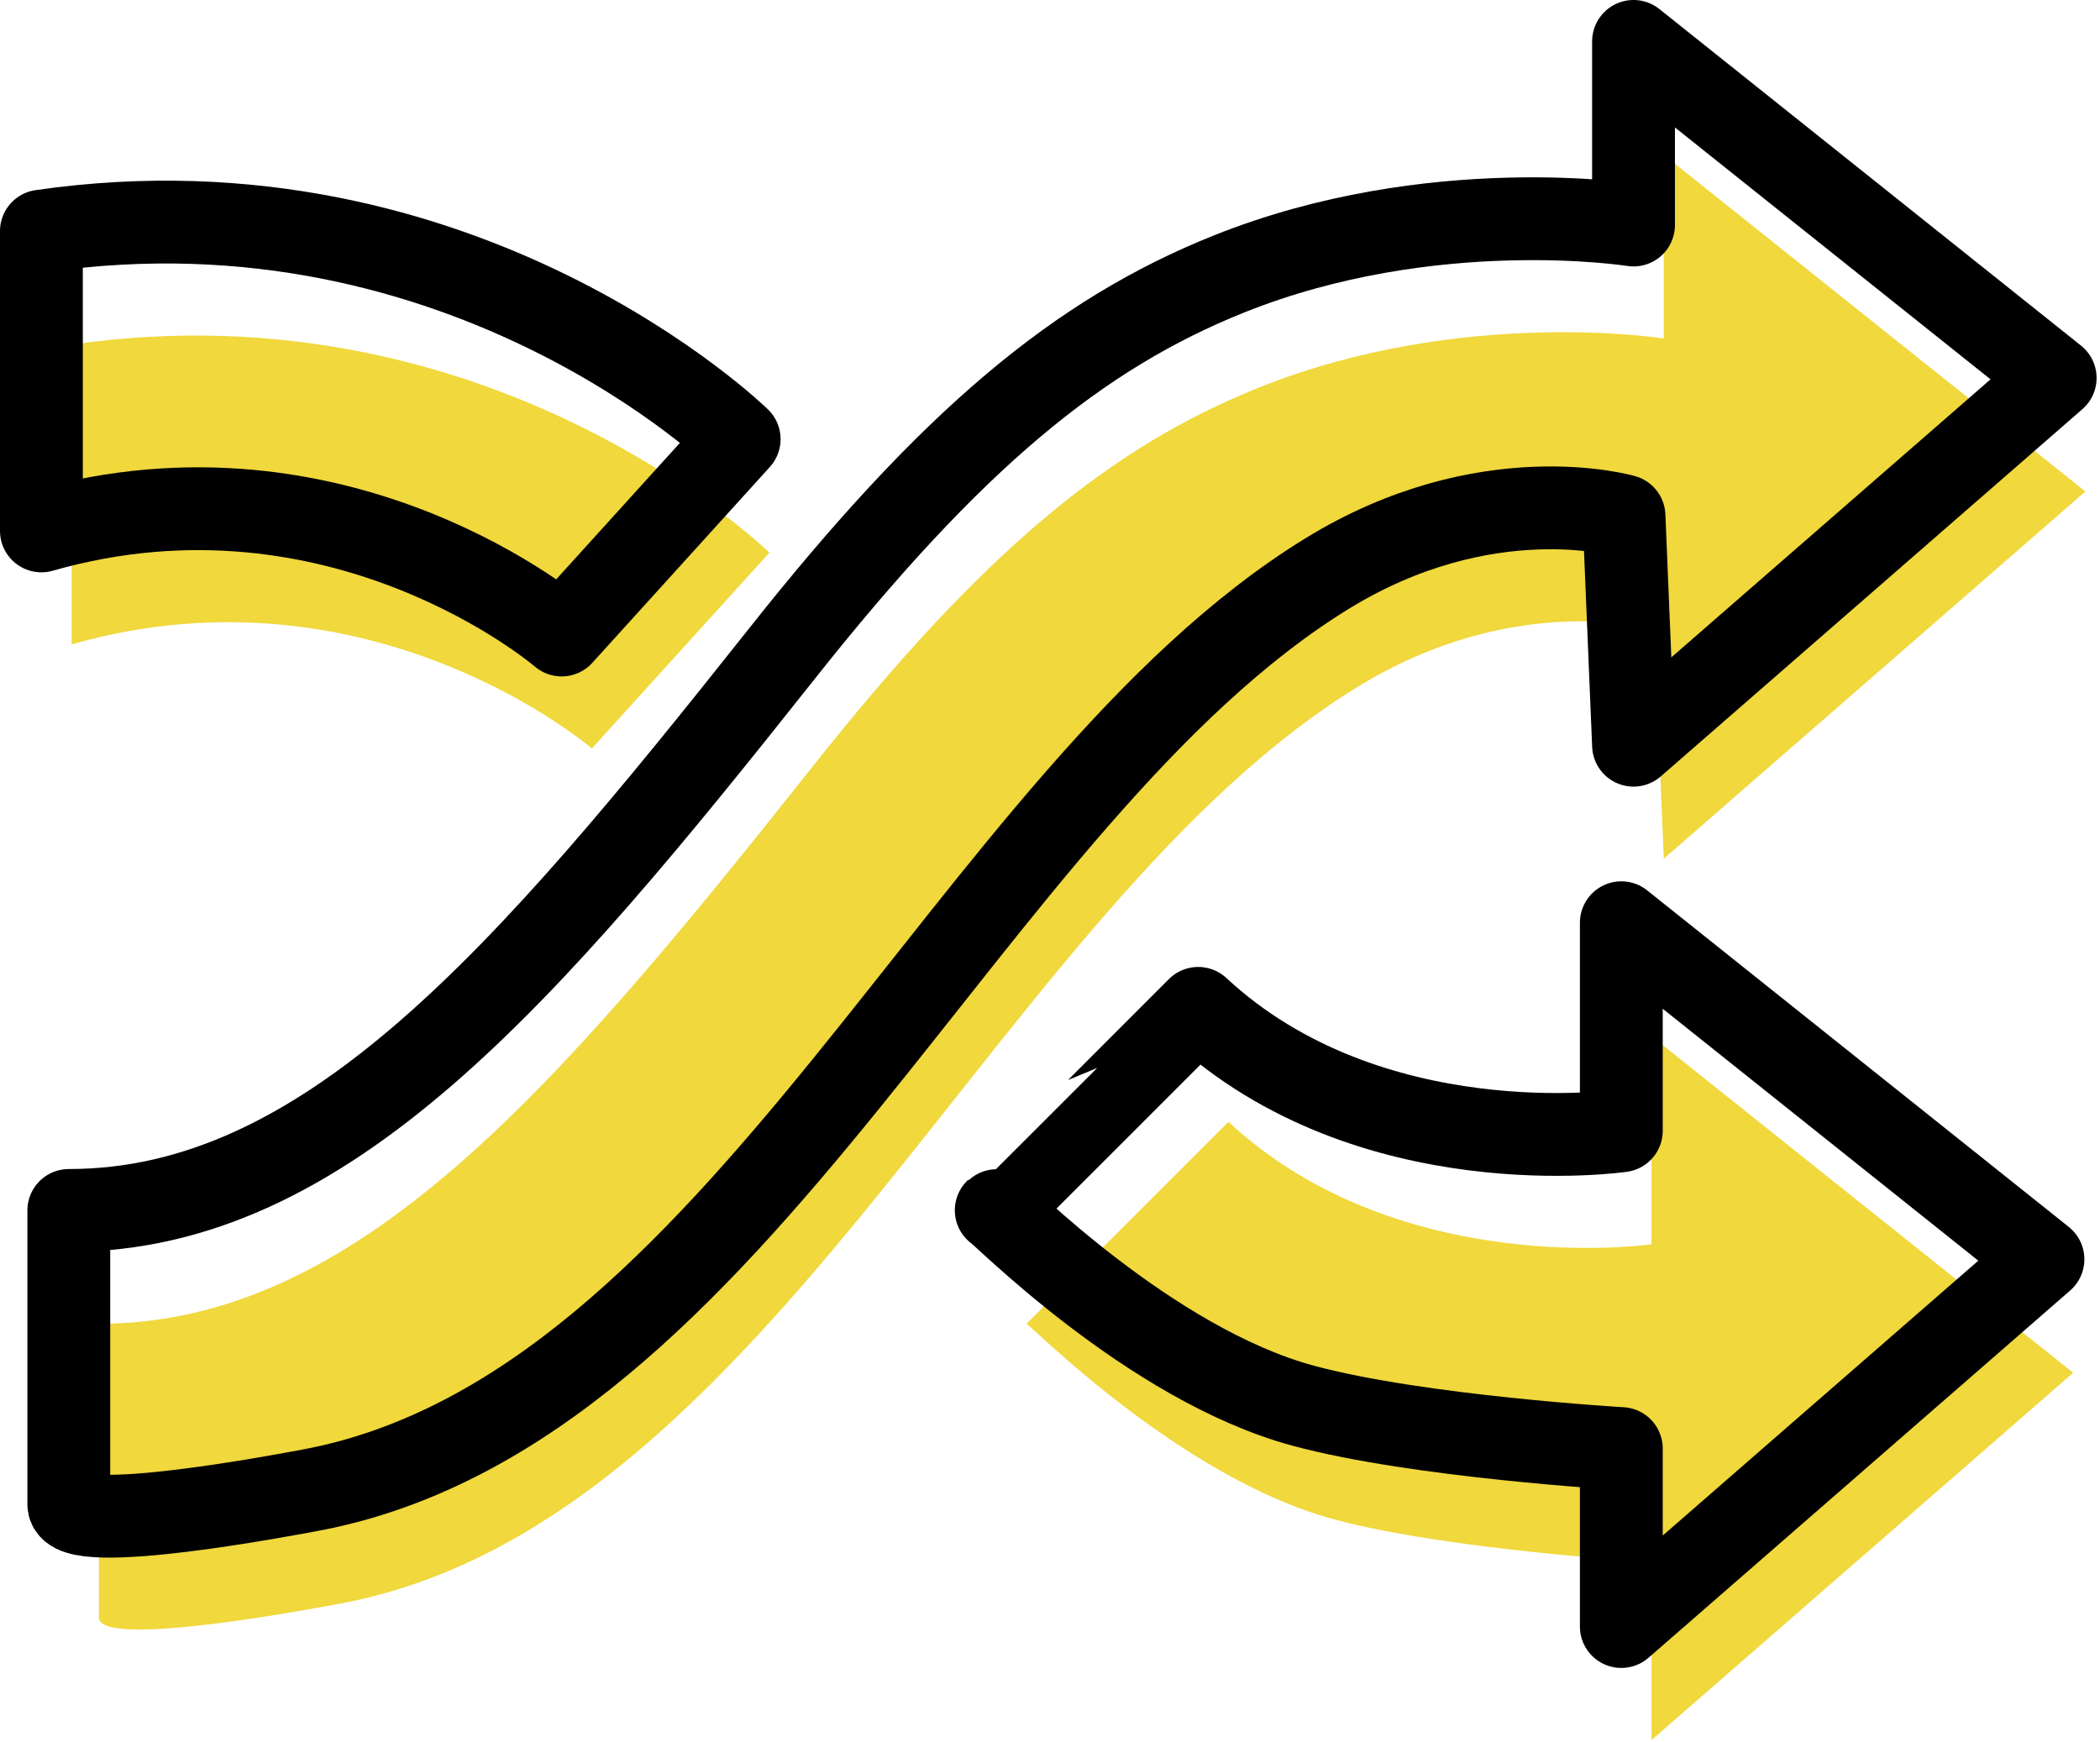 <svg width="141" height="117" viewBox="0 0 141 117" fill="none" xmlns="http://www.w3.org/2000/svg">
<g clip-path="url(#clip0-braille-arrow)">
<path d="M91.11 46.15C101.79 39.57 111.07 42.27 111.07 42.27L111.71 57.66L140.02 33L111.71 10.4V22.73C111.71 22.73 98.14 20.57 84.54 26.02C74.45 30.06 65.93 37.12 54.54 51.5C37.28 73.27 23.9 88.89 6.64 88.89C6.64 88.89 6.64 108.61 6.64 108.62C6.65 110.78 21.53 107.92 22.89 107.67C51.75 102.26 67.04 60.96 91.11 46.15Z" fill="#F0D83D"/>
<path d="M82.48 75.33C93.99 86.02 110.89 83.55 110.89 83.55V69.58L139.2 92.18L110.89 116.84V104.89C110.89 104.89 97.28 104.1 89.56 102.02C79.18 99.22 69.02 88.8 68.92 88.89C68.93 88.88 82.48 75.33 82.48 75.33Z" fill="#F0D83D"/>
<path d="M51.66 37.11L39.74 50.26C39.74 50.26 24.95 37.52 4.81 43.27V23.14C33.17 19.03 51.66 37.11 51.66 37.11Z" fill="#F0D83D"/>
<path d="M89.08 38.53C99.76 31.95 109.04 34.65 109.04 34.65L109.68 50.04L137.99 25.38L109.68 2.78V15.11C109.68 15.11 96.11 12.95 82.51 18.4C72.42 22.44 63.9 29.5 52.51 43.88C35.25 65.66 21.88 81.28 4.62 81.28C4.62 81.28 4.62 101 4.62 101.01C4.63 103.17 19.51 100.31 20.87 100.06C49.72 94.64 65.01 53.35 89.08 38.53Z" stroke="black" stroke-width="5.561" stroke-miterlimit="10" stroke-linecap="round" stroke-linejoin="round"/>
<path d="M80.45 67.71C91.96 78.4 108.86 75.93 108.86 75.93V61.96L137.17 84.56L108.86 109.22V97.27C108.86 97.27 95.25 96.48 87.53 94.4C77.15 91.61 66.99 81.18 66.89 81.27C66.9 81.27 80.45 67.71 80.45 67.71Z" stroke="black" stroke-width="5.561" stroke-miterlimit="10" stroke-linecap="round" stroke-linejoin="round"/>
<path d="M49.63 29.49L37.71 42.64C37.71 42.64 22.92 29.9 2.78 35.65V15.52C31.14 11.41 49.63 29.49 49.63 29.49Z" stroke="black" stroke-width="5.561" stroke-miterlimit="10" stroke-linecap="round" stroke-linejoin="round"/>
</g>
<defs>
<clipPath id="clip0-braille-arrow">
<rect width="140.77" height="116.84" fill="white"/>
</clipPath>
</defs>
</svg>
